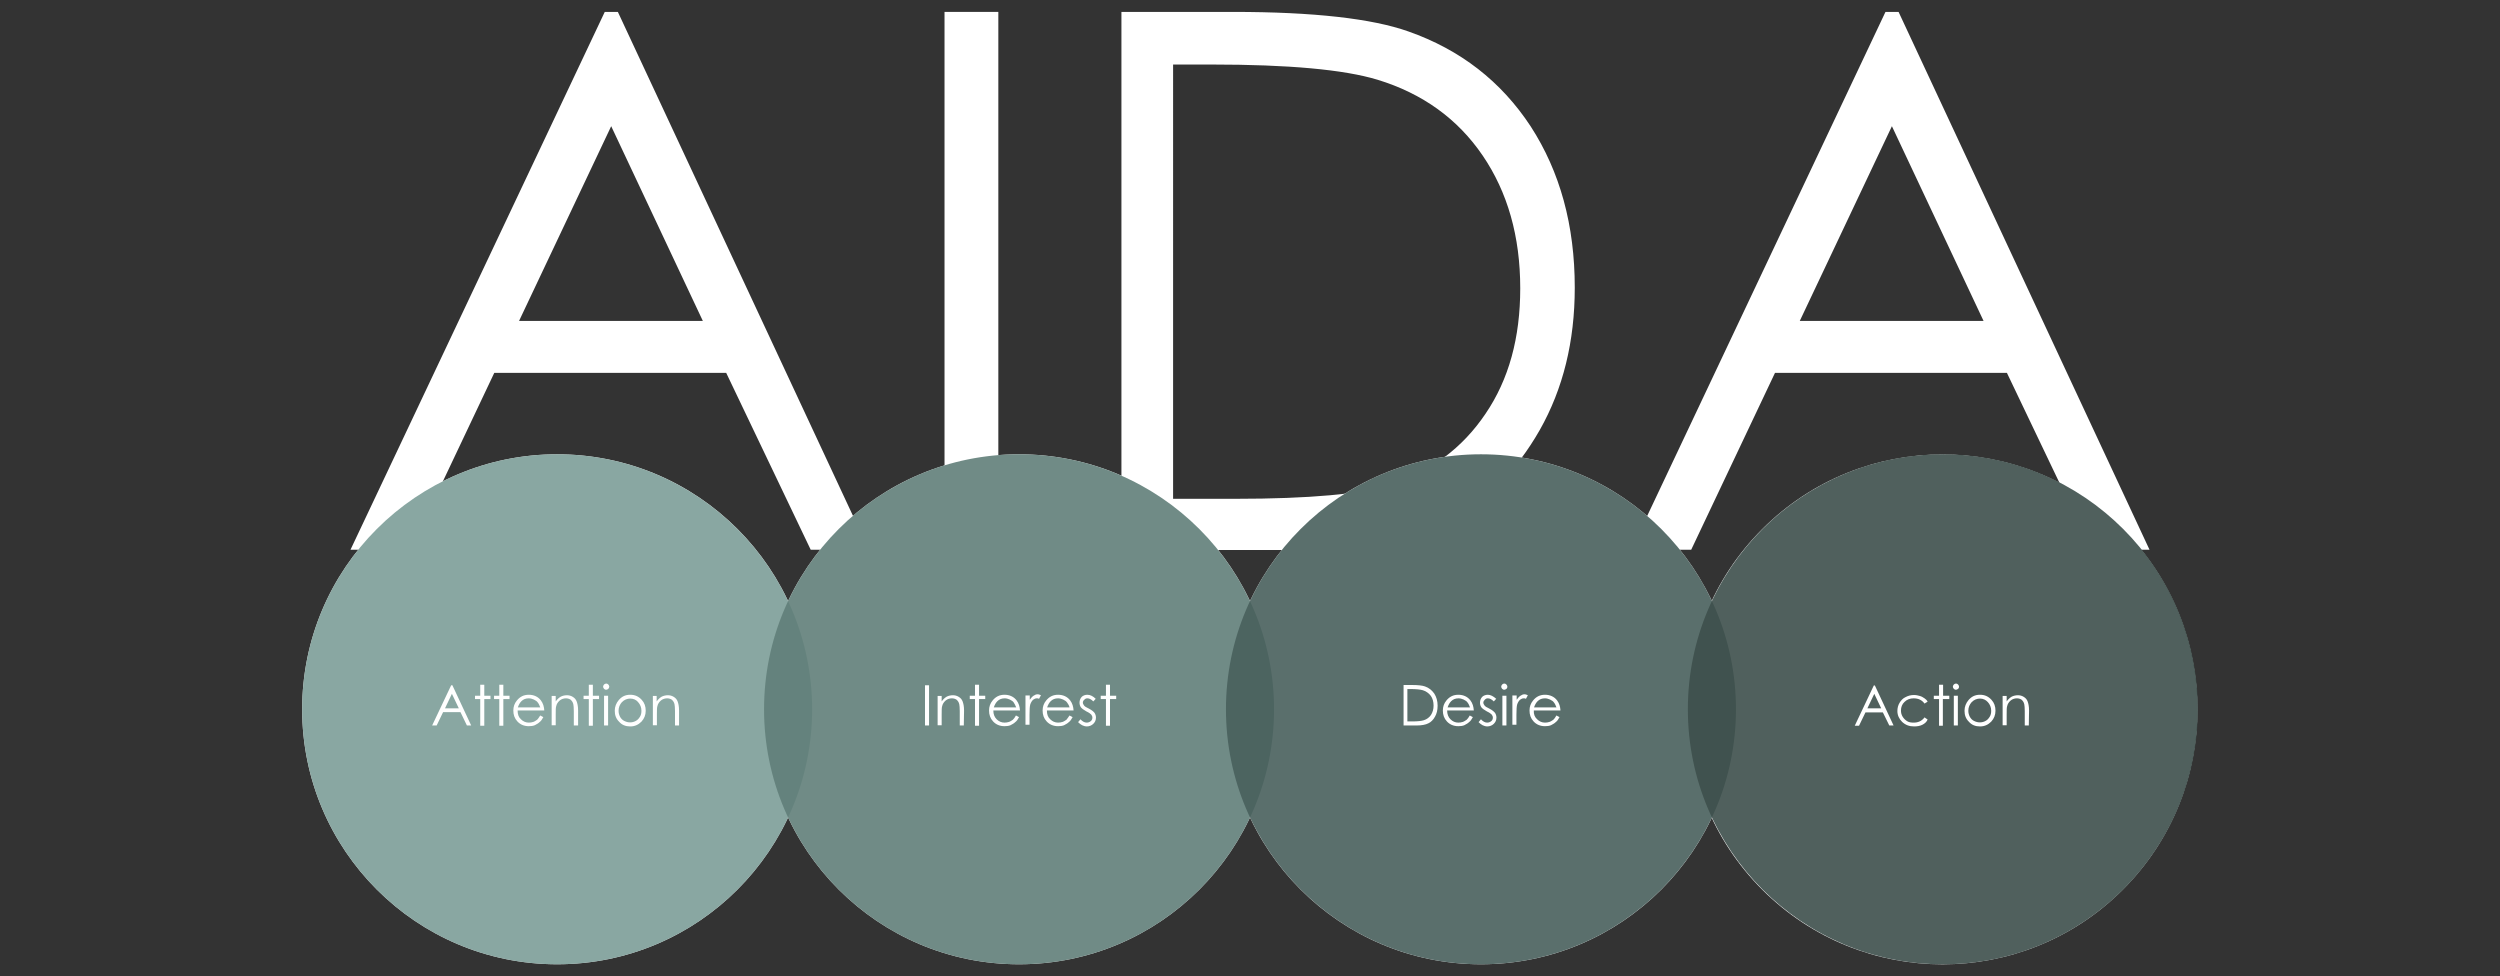 <?xml version="1.0" encoding="utf-8"?>
<!-- Generator: Adobe Illustrator 22.0.1, SVG Export Plug-In . SVG Version: 6.00 Build 0)  -->
<svg version="1.1" id="Layer_1" xmlns="http://www.w3.org/2000/svg" xmlns:xlink="http://www.w3.org/1999/xlink" x="0px" y="0px"
	 viewBox="0 0 1050 410" style="enable-background:new 0 0 1050 410;" xml:space="preserve">
<rect x="0" y="0" width="1050" height="410" fill="#333333" stroke="none"/>
<style type="text/css">
	.st0{fill:#FFFFFF;}
	.st1{opacity:0.9;fill:#7D9E98;enable-background:new    ;}
	.st2{opacity:0.9;fill:#617F79;enable-background:new    ;}
	.st3{opacity:0.9;fill:#48605C;enable-background:new    ;}
	.st4{opacity:0.9;fill:#3D4F4C;enable-background:new    ;}
</style>
<g>
	<g>
		<path class="st0" d="M259.5,5l105.4,225.9h-24.4L305,156.6h-97.4l-35.2,74.3h-25.2L254,5H259.5z M256.7,53L218,134.8h77.2
			L256.7,53z"/>
		<path class="st0" d="M396.7,5h22.6v225.9h-22.6V5z"/>
		<path class="st0" d="M471,230.9V5h46.9c33.8,0,58.4,2.8,73.6,8.2c21.9,7.7,39,21,51.4,39.9c12.3,19,18.5,41.5,18.5,67.7
			c0,22.6-4.9,42.5-14.7,59.8c-9.8,17.2-22.5,29.9-38.1,38.1c-15.6,8.2-37.5,12.3-65.7,12.3H471V230.9z M492.7,209.5h26.1
			c31.2,0,52.9-2,65-5.8c17-5.5,30.4-15.5,40.1-29.9c9.8-14.4,14.6-31.9,14.6-52.7c0-21.8-5.3-40.4-15.8-55.8s-25.2-26-44.1-31.8
			c-14.2-4.3-37.4-6.4-69.9-6.4h-16L492.7,209.5L492.7,209.5z"/>
		<path class="st0" d="M797.4,5l105.4,225.9h-24.4l-35.5-74.3h-97.4l-35.2,74.3h-25.2L791.9,5H797.4z M794.6,53l-38.7,81.8h77.2
			L794.6,53z"/>
	</g>
	<g>
		<circle class="st0" cx="234" cy="297.9" r="107.1"/>
		<circle class="st0" cx="428" cy="297.9" r="107.1"/>
		<circle class="st0" cx="622" cy="297.9" r="107.1"/>
		
			<ellipse transform="matrix(0.707 -0.707 0.707 0.707 28.33 664.238)" class="st0" cx="816" cy="297.9" rx="107.1" ry="107.1"/>
	</g>
	<g>
		<path class="st1" d="M264.7,293.4c-1.3,0-2.5,0.5-3.5,1.5c-0.9,1-1.4,2.2-1.4,3.6c0,0.9,0.2,1.7,0.6,2.5s1,1.4,1.8,1.8
			s1.6,0.6,2.4,0.6c0.9,0,1.7-0.2,2.4-0.6c0.8-0.4,1.3-1,1.8-1.8s0.6-1.7,0.6-2.5c0-1.4-0.5-2.6-1.4-3.6
			C267.2,293.9,266,293.4,264.7,293.4z"/>
		<path class="st1" d="M234,190.8c-59.2,0-107.1,48-107.1,107.1S174.8,405,234,405s107.1-48,107.1-107.1S293.1,190.8,234,190.8z
			 M196.1,304.7l-2.7-5.6h-7.3l-2.7,5.6h-1.9l8-16.9h0.5l7.9,16.9H196.1z M206,293.6h-2.6v11.2h-1.7v-11.2h-2.2v-1.4h2.2v-4.6h1.7
			v4.6h2.6V293.6z M214,293.6h-2.6v11.2h-1.7v-11.2h-2.2v-1.4h2.2v-4.6h1.7v4.6h2.6V293.6z M218.8,302.1c0.9,0.9,2,1.4,3.3,1.4
			c0.6,0,1.3-0.1,1.9-0.3c0.6-0.2,1.1-0.6,1.6-0.9c0.4-0.4,0.8-1,1.3-1.8l1.3,0.7c-0.5,0.9-0.9,1.6-1.6,2.1c-0.6,0.6-1.3,0.9-2,1.3
			c-0.7,0.3-1.6,0.4-2.5,0.4c-2,0-3.6-0.7-4.8-2s-1.7-2.8-1.7-4.6c0-1.6,0.5-3,1.5-4.2c1.3-1.6,2.9-2.4,5-2.4s3.9,0.8,5.1,2.4
			c0.9,1.2,1.3,2.6,1.4,4.2h-11.2C217.4,300,217.8,301.2,218.8,302.1z M242.7,304.7H241v-6c0-1.4-0.1-2.4-0.2-2.9
			c-0.2-0.9-0.6-1.4-1.1-1.9c-0.6-0.4-1.3-0.6-2-0.6c-0.9,0-1.9,0.3-2.6,0.9c-0.7,0.6-1.3,1.4-1.5,2.4c-0.2,0.6-0.2,1.7-0.2,3.4v4.6
			h-1.7v-12.3h1.7v2.3c0.6-0.9,1.3-1.5,2.1-2c0.8-0.4,1.7-0.6,2.6-0.6c0.9,0,1.7,0.2,2.5,0.7s1.3,1.1,1.6,1.9s0.6,2,0.6,3.8v6.3
			L242.7,304.7L242.7,304.7z M251.6,293.6H249v11.2h-1.7v-11.2h-2.2v-1.4h2.2v-4.6h1.7v4.6h2.6V293.6z M255.4,304.7h-1.7v-12.5h1.7
			V304.7z M255.5,289.3c-0.2,0.2-0.6,0.4-0.9,0.4c-0.4,0-0.7-0.2-0.9-0.4c-0.2-0.2-0.4-0.6-0.4-0.9s0.2-0.7,0.4-0.9
			c0.2-0.2,0.6-0.4,0.9-0.4c0.4,0,0.7,0.2,0.9,0.4c0.2,0.2,0.4,0.6,0.4,0.9S255.7,289.1,255.5,289.3z M269.4,303.1
			c-1.3,1.3-2.8,2-4.7,2c-1.9,0-3.5-0.6-4.7-2c-1.3-1.3-1.8-2.8-1.8-4.6c0-1.7,0.6-3.2,1.7-4.5c1.3-1.5,2.8-2.2,4.8-2.2
			s3.5,0.7,4.8,2.1c1.2,1.3,1.7,2.8,1.7,4.6C271.2,300.3,270.6,301.8,269.4,303.1z M285.2,304.7h-1.7v-6c0-1.4-0.1-2.4-0.2-2.9
			c-0.2-0.9-0.6-1.4-1.1-1.9c-0.6-0.4-1.3-0.6-2-0.6c-0.9,0-1.9,0.3-2.6,0.9s-1.3,1.4-1.5,2.4c-0.2,0.6-0.2,1.7-0.2,3.4v4.6h-1.7
			v-12.3h1.6v2.3c0.6-0.9,1.3-1.5,2.1-2c0.8-0.4,1.7-0.6,2.6-0.6s1.7,0.2,2.5,0.7s1.3,1.1,1.6,1.9c0.3,0.8,0.6,2,0.6,3.8
			L285.2,304.7L285.2,304.7z"/>
		<polygon class="st1" points="186.9,297.5 192.7,297.5 189.8,291.4 		"/>
		<path class="st1" d="M225.9,295.1c-0.4-0.6-0.9-0.9-1.7-1.3c-0.7-0.3-1.4-0.5-2.1-0.5c-1.3,0-2.3,0.4-3.1,1.2
			c-0.6,0.6-1.1,1.4-1.5,2.6h9.4C226.6,296.3,226.3,295.6,225.9,295.1z"/>
	</g>
	<g>
		<path class="st2" d="M425.8,295.1c-0.4-0.6-0.9-0.9-1.7-1.3c-0.7-0.3-1.4-0.5-2.1-0.5c-1.3,0-2.3,0.4-3.1,1.2
			c-0.6,0.6-1.1,1.4-1.5,2.6h9.4C426.5,296.3,426.1,295.6,425.8,295.1z"/>
		<path class="st2" d="M428,190.8c-59.2,0-107.1,48-107.1,107.1S368.8,405,428,405s107.1-48,107.1-107.1S487.1,190.8,428,190.8z
			 M390.2,304.7h-1.7v-16.9h1.7V304.7z M404.8,304.7h-1.7v-6c0-1.4-0.1-2.4-0.2-2.9c-0.2-0.9-0.6-1.4-1.1-1.9
			c-0.6-0.4-1.3-0.6-2-0.6c-0.9,0-1.9,0.3-2.6,0.9s-1.3,1.4-1.5,2.4c-0.2,0.6-0.2,1.7-0.2,3.4v4.6h-1.7v-12.3h1.7v2.3
			c0.6-0.9,1.3-1.5,2.1-2c0.8-0.4,1.7-0.6,2.6-0.6s1.7,0.2,2.5,0.7s1.3,1.1,1.6,1.9c0.3,0.8,0.6,2,0.6,3.8L404.8,304.7L404.8,304.7z
			 M413.8,293.6h-2.6v11.2h-1.7v-11.2h-2.2v-1.4h2.2v-4.6h1.7v4.6h2.6V293.6z M418.6,302.1c0.9,0.9,2,1.4,3.3,1.4
			c0.6,0,1.3-0.1,1.9-0.3s1.1-0.6,1.6-0.9c0.4-0.4,0.9-1,1.3-1.8l1.3,0.7c-0.5,0.9-0.9,1.6-1.6,2.1c-0.6,0.6-1.3,0.9-2,1.3
			c-0.7,0.3-1.6,0.4-2.5,0.4c-2,0-3.6-0.7-4.8-2c-1.2-1.3-1.7-2.8-1.7-4.6c0-1.6,0.5-3,1.5-4.2c1.3-1.6,2.9-2.4,5-2.4
			s3.9,0.8,5.1,2.4c0.9,1.2,1.3,2.6,1.4,4.2h-11.2C417.2,300,417.7,301.2,418.6,302.1z M436.4,293.5c-0.3-0.2-0.6-0.2-0.9-0.2
			c-0.6,0-1,0.2-1.6,0.6c-0.5,0.5-0.9,1.1-1.2,2c-0.2,0.7-0.3,2.1-0.3,4.3v4.2h-1.7v-12.3h0.1h1.7v1.8c0.5-0.7,1-1.3,1.6-1.7
			s1.1-0.6,1.7-0.6c0.5,0,0.9,0.2,1.4,0.4L436.4,293.5z M441.1,302.1c0.9,0.9,2,1.4,3.3,1.4c0.6,0,1.3-0.1,1.9-0.3
			c0.6-0.2,1.1-0.6,1.6-0.9c0.3-0.4,0.8-1,1.3-1.8l1.3,0.7c-0.5,0.9-0.9,1.6-1.6,2.1c-0.6,0.6-1.3,0.9-2,1.3
			c-0.7,0.3-1.6,0.4-2.5,0.4c-2,0-3.6-0.7-4.8-2c-1.2-1.3-1.7-2.8-1.7-4.6c0-1.6,0.5-3,1.5-4.2c1.3-1.6,2.9-2.4,5-2.4
			s3.9,0.8,5.1,2.4c0.9,1.2,1.3,2.6,1.4,4.2h-11.2C439.7,300,440.1,301.2,441.1,302.1z M459.2,304c-0.7,0.7-1.7,1.1-2.7,1.1
			c-0.7,0-1.4-0.2-2-0.5s-1.2-0.8-1.7-1.3l1-1.2c0.8,0.9,1.7,1.4,2.6,1.4c0.6,0,1.2-0.2,1.7-0.6s0.7-0.9,0.7-1.5
			c0-0.5-0.2-0.9-0.5-1.3c-0.3-0.3-0.9-0.8-2-1.3c-1.1-0.6-1.9-1.2-2.3-1.7c-0.4-0.6-0.6-1.2-0.6-2c0-0.9,0.3-1.7,0.9-2.4
			c0.6-0.6,1.5-0.9,2.4-0.9c1.2,0,2.4,0.6,3.5,1.7l-1,1.1c-0.9-0.9-1.7-1.3-2.5-1.3c-0.6,0-0.9,0.2-1.3,0.6
			c-0.4,0.3-0.6,0.8-0.6,1.2c0,0.4,0.2,0.8,0.5,1.2c0.3,0.4,0.9,0.8,2,1.3c1.2,0.6,2,1.3,2.4,1.8c0.4,0.6,0.6,1.3,0.6,2
			C460.3,302.5,459.9,303.3,459.2,304z M468.8,293.6h-2.6v11.2h-1.7v-11.2h-2.2v-1.4h2.2v-4.6h1.7v4.6h2.6V293.6z"/>
		<path class="st2" d="M448.2,295.1c-0.4-0.6-0.9-0.9-1.7-1.3c-0.7-0.3-1.4-0.5-2.1-0.5c-1.3,0-2.3,0.4-3.1,1.2
			c-0.6,0.6-1.1,1.4-1.5,2.6h9.4C449,296.3,448.6,295.6,448.2,295.1z"/>
	</g>
	<g>
		<path class="st3" d="M616.4,295.1c-0.4-0.6-0.9-0.9-1.7-1.3c-0.7-0.3-1.4-0.5-2.1-0.5c-1.3,0-2.3,0.4-3.1,1.2
			c-0.6,0.6-1.1,1.4-1.5,2.6h9.4C617.1,296.3,616.8,295.6,616.4,295.1z"/>
		<path class="st3" d="M652.7,295.1c-0.4-0.6-0.9-0.9-1.7-1.3c-0.7-0.3-1.4-0.5-2.1-0.5c-1.3,0-2.3,0.4-3.1,1.2
			c-0.6,0.6-1.1,1.4-1.5,2.6h9.4C653.4,296.3,653.1,295.6,652.7,295.1z"/>
		<path class="st3" d="M597.6,289.9c-1-0.3-2.8-0.5-5.3-0.5h-1.2V303h2c2.4,0,3.9-0.2,4.9-0.5c1.3-0.4,2.3-1.2,3-2.2
			c0.7-1.1,1.1-2.4,1.1-3.9c0-1.7-0.4-3.1-1.2-4.2C600.1,291.2,599,290.3,597.6,289.9z"/>
		<path class="st3" d="M622,190.8c-59.2,0-107.1,48-107.1,107.1S562.9,405,622,405s107.1-48,107.1-107.1S681.2,190.8,622,190.8z
			 M602.7,301c-0.7,1.3-1.7,2.3-2.8,2.8c-1.2,0.6-2.8,0.9-5,0.9h-5.4v-0.1v-16.9h3.5c2.5,0,4.4,0.2,5.5,0.6c1.7,0.6,2.9,1.6,3.9,3
			c0.9,1.4,1.4,3.1,1.4,5.1C603.8,298.3,603.4,299.8,602.7,301z M609.2,302.1c0.9,0.9,2,1.4,3.3,1.4c0.6,0,1.3-0.1,1.9-0.3
			c0.6-0.2,1.1-0.6,1.6-0.9c0.4-0.4,0.9-1,1.3-1.8l1.3,0.7c-0.5,0.9-0.9,1.6-1.6,2.1c-0.6,0.6-1.3,0.9-2,1.3
			c-0.7,0.3-1.6,0.4-2.5,0.4c-2,0-3.6-0.7-4.8-2s-1.7-2.8-1.7-4.6c0-1.6,0.5-3,1.5-4.2c1.3-1.6,2.9-2.4,5-2.4s3.9,0.8,5.1,2.4
			c0.9,1.2,1.3,2.6,1.4,4.2h-11.2C607.8,300,608.3,301.2,609.2,302.1z M627.4,304c-0.7,0.7-1.7,1.1-2.7,1.1c-0.7,0-1.4-0.2-2-0.5
			s-1.2-0.8-1.7-1.3l1-1.2c0.8,0.9,1.7,1.4,2.6,1.4c0.6,0,1.2-0.2,1.7-0.6s0.7-0.9,0.7-1.5c0-0.5-0.2-0.9-0.5-1.3
			c-0.3-0.3-0.9-0.8-2-1.3c-1.1-0.6-1.9-1.2-2.3-1.7c-0.4-0.6-0.6-1.2-0.6-2c0-0.9,0.3-1.7,0.9-2.4c0.6-0.6,1.5-0.9,2.4-0.9
			c1.1,0,2.3,0.6,3.5,1.7l-1,1.1c-0.9-0.9-1.7-1.3-2.5-1.3c-0.6,0-0.9,0.2-1.3,0.6c-0.4,0.4-0.6,0.8-0.6,1.2c0,0.4,0.2,0.8,0.5,1.2
			c0.3,0.4,0.9,0.8,2,1.3c1.2,0.6,2,1.3,2.4,1.8c0.4,0.6,0.6,1.3,0.6,2C628.5,302.5,628.1,303.3,627.4,304z M632.7,304.7H631v-12.5
			h1.7V304.7z M632.7,289.3c-0.2,0.2-0.6,0.4-0.9,0.4c-0.4,0-0.7-0.2-0.9-0.4c-0.2-0.2-0.4-0.6-0.4-0.9s0.2-0.7,0.4-0.9
			c0.3-0.3,0.6-0.4,0.9-0.4c0.4,0,0.7,0.2,0.9,0.4c0.2,0.2,0.4,0.6,0.4,0.9S633,289.1,632.7,289.3z M640.9,293.5
			c-0.3-0.2-0.6-0.2-0.9-0.2c-0.6,0-1,0.2-1.6,0.6c-0.5,0.5-0.9,1.1-1.2,2c-0.2,0.7-0.3,2.1-0.3,4.3v4.2h-1.7v-12.3h0.1h1.7v1.8
			c0.5-0.7,1-1.3,1.6-1.7s1.1-0.6,1.7-0.6c0.5,0,0.9,0.2,1.4,0.4L640.9,293.5z M645.6,302.1c0.9,0.9,2,1.4,3.3,1.4
			c0.6,0,1.3-0.1,1.9-0.3c0.6-0.2,1.1-0.6,1.6-0.9c0.4-0.4,0.9-1,1.3-1.8l1.3,0.7c-0.5,0.9-0.9,1.6-1.6,2.1c-0.6,0.6-1.3,0.9-2,1.3
			c-0.7,0.3-1.6,0.4-2.5,0.4c-2,0-3.6-0.7-4.8-2s-1.7-2.8-1.7-4.6c0-1.6,0.5-3,1.5-4.2c1.3-1.6,2.9-2.4,5-2.4s3.9,0.8,5.1,2.4
			c0.9,1.2,1.3,2.6,1.4,4.2h-11.2C644.1,300,644.6,301.2,645.6,302.1z"/>
	</g>
	<g>
		<polygon class="st4" points="784.3,297.5 790.1,297.5 787.2,291.4 		"/>
		<path class="st4" d="M831.6,293.4c-1.3,0-2.5,0.5-3.5,1.5c-0.9,1-1.4,2.2-1.4,3.6c0,0.9,0.2,1.7,0.6,2.5c0.4,0.8,1,1.4,1.8,1.8
			s1.6,0.6,2.4,0.6c0.9,0,1.7-0.2,2.4-0.6c0.8-0.4,1.3-1,1.8-1.8s0.6-1.7,0.6-2.5c0-1.4-0.5-2.6-1.4-3.6
			C834.1,294,833,293.4,831.6,293.4z"/>
		<path class="st4" d="M816,190.8c-59.2,0-107.1,48-107.1,107.1S756.9,405,816,405s107.1-48,107.1-107.1S875.2,190.8,816,190.8z
			 M793.5,304.7l-2.7-5.5h-7.3l-2.7,5.6H779l8-16.9h0.4v-0.1l7.9,16.9H793.5z M807.4,304.4c-1,0.5-2.1,0.7-3.5,0.7
			c-2,0-3.6-0.6-5-1.9c-1.3-1.3-2-2.8-2-4.6c0-1.2,0.3-2.4,0.9-3.4c0.6-1,1.4-1.9,2.5-2.4c1.1-0.6,2.3-0.9,3.6-0.9
			c0.9,0,1.7,0.2,2.4,0.4c0.8,0.2,1.4,0.6,2,1s1,0.8,1.3,1.4l-1.3,0.8c-1.1-1.5-2.6-2.2-4.6-2.2c-1.5,0-2.8,0.5-3.8,1.5
			c-1,0.9-1.5,2.2-1.5,3.6c0,0.9,0.2,1.8,0.7,2.6c0.5,0.8,1.1,1.4,1.9,1.9c0.8,0.5,1.7,0.6,2.8,0.6c1.8,0,3.4-0.7,4.5-2.2l1.3,0.9
			C809.2,303.2,808.4,303.9,807.4,304.4z M818.6,293.6H816v11.2h-1.6v-11.2h-2.2v-1.4h2.2v-4.6h1.7v4.6h2.6v1.4H818.6z M822.3,304.7
			h-1.7v-12.5h1.7V304.7z M822.4,289.3c-0.2,0.2-0.6,0.4-0.9,0.4c-0.4,0-0.7-0.2-0.9-0.4c-0.2-0.2-0.4-0.6-0.4-0.9s0.2-0.7,0.4-0.9
			c0.3-0.3,0.6-0.4,0.9-0.4c0.4,0,0.7,0.2,0.9,0.4c0.2,0.2,0.4,0.6,0.4,0.9S822.7,289.1,822.4,289.3z M836.3,303.1
			c-1.3,1.3-2.8,2-4.7,2s-3.5-0.6-4.7-2c-1.3-1.3-1.8-2.8-1.8-4.6c0-1.7,0.6-3.2,1.7-4.5c1.3-1.5,2.8-2.2,4.8-2.2s3.5,0.7,4.8,2.1
			c1.2,1.3,1.7,2.8,1.7,4.6C838.1,300.3,837.5,301.8,836.3,303.1z M852.1,304.7h-1.7v-6c0-1.4-0.1-2.4-0.2-2.9
			c-0.2-0.9-0.6-1.4-1.1-1.9c-0.6-0.4-1.3-0.6-2-0.6c-0.9,0-1.9,0.3-2.6,0.9c-0.7,0.6-1.3,1.4-1.5,2.4c-0.2,0.6-0.2,1.7-0.2,3.4v4.6
			h-1.7v-12.3h1.7v2.3c0.6-0.9,1.3-1.5,2.1-2c0.8-0.4,1.7-0.6,2.6-0.6c0.9,0,1.7,0.2,2.5,0.7s1.3,1.1,1.6,1.9s0.6,2,0.6,3.8
			L852.1,304.7L852.1,304.7z"/>
	</g>
</g>
</svg>

